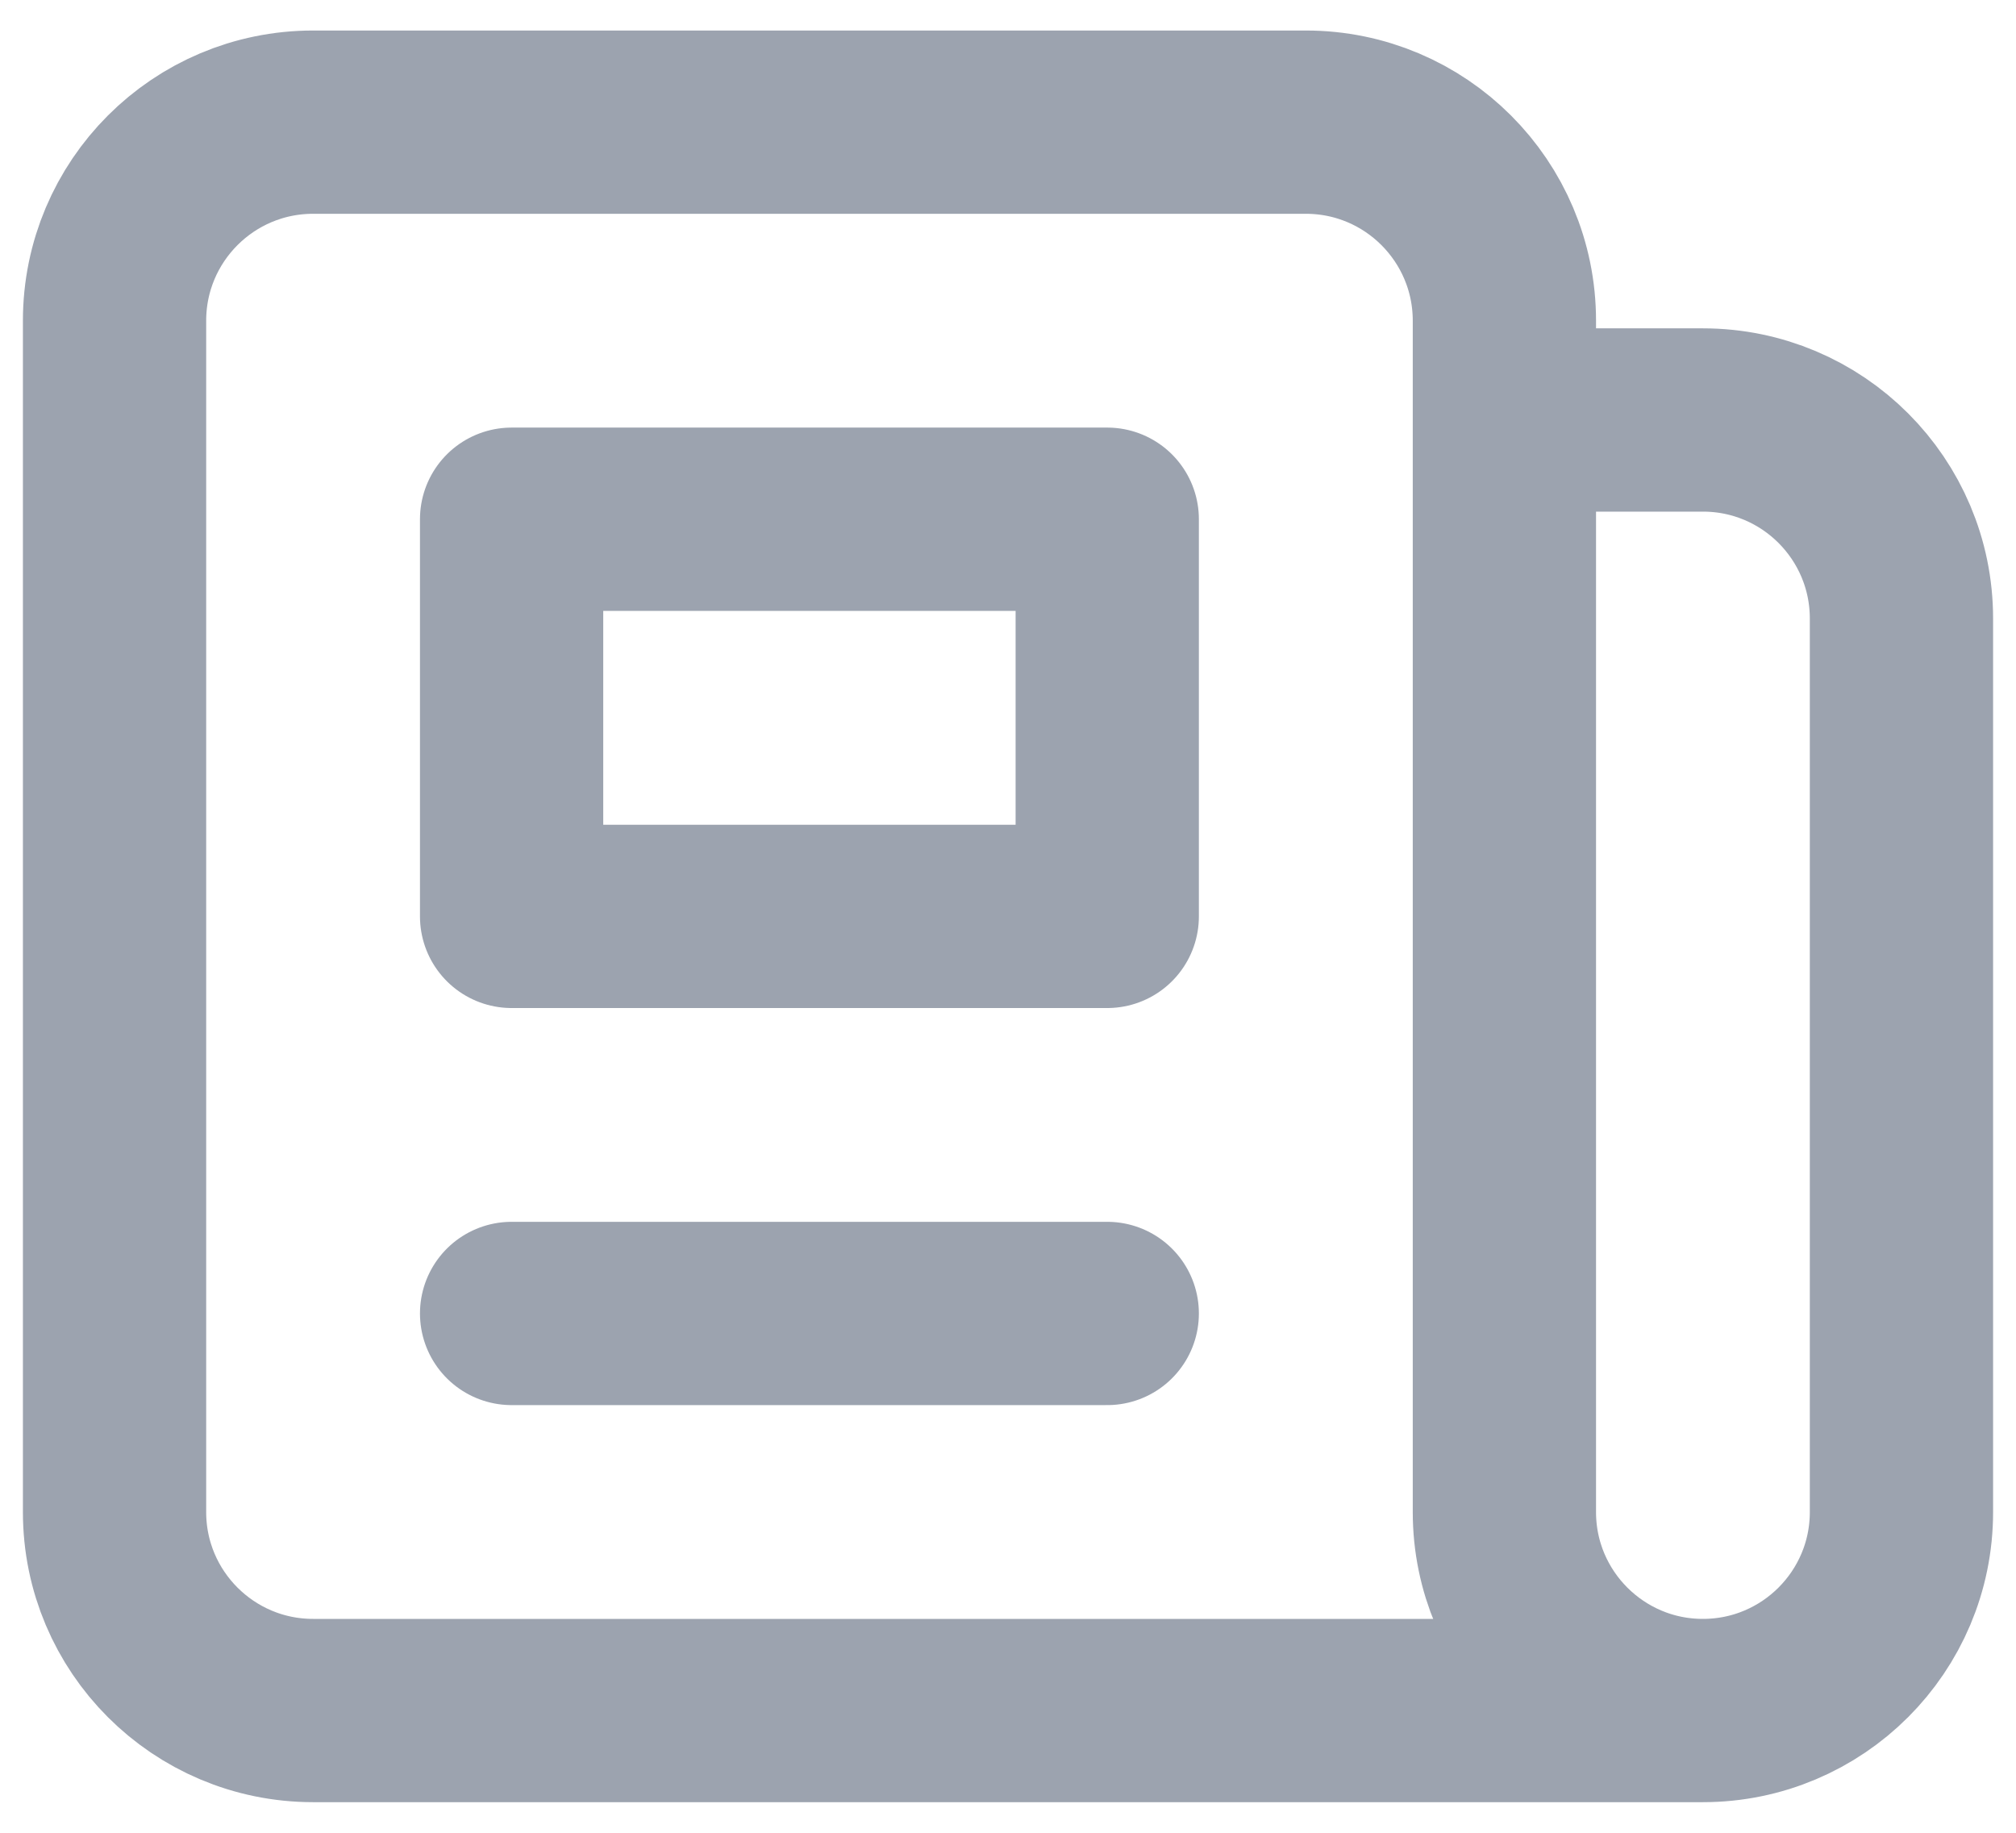 <svg width="22" height="20" viewBox="0 0 22 20" fill="none" xmlns="http://www.w3.org/2000/svg">
<path d="M18.583 18.666H3.417C2.22 18.666 1.25 17.696 1.25 16.5L1.25 3.5C1.25 2.303 2.22 1.333 3.417 1.333L14.25 1.333C15.447 1.333 16.417 2.303 16.417 3.5V4.583M18.583 18.666C17.387 18.666 16.417 17.696 16.417 16.5L16.417 4.583M18.583 18.666C19.78 18.666 20.75 17.696 20.75 16.5V6.75C20.75 5.553 19.78 4.583 18.583 4.583L16.417 4.583M12.083 1.333L7.75 1.333M5.583 14.333H12.083M5.583 5.666H12.083V10H5.583V5.666Z" stroke="#9CA3AF" stroke-width="2" stroke-linecap="round" stroke-linejoin="round"/>
</svg>
